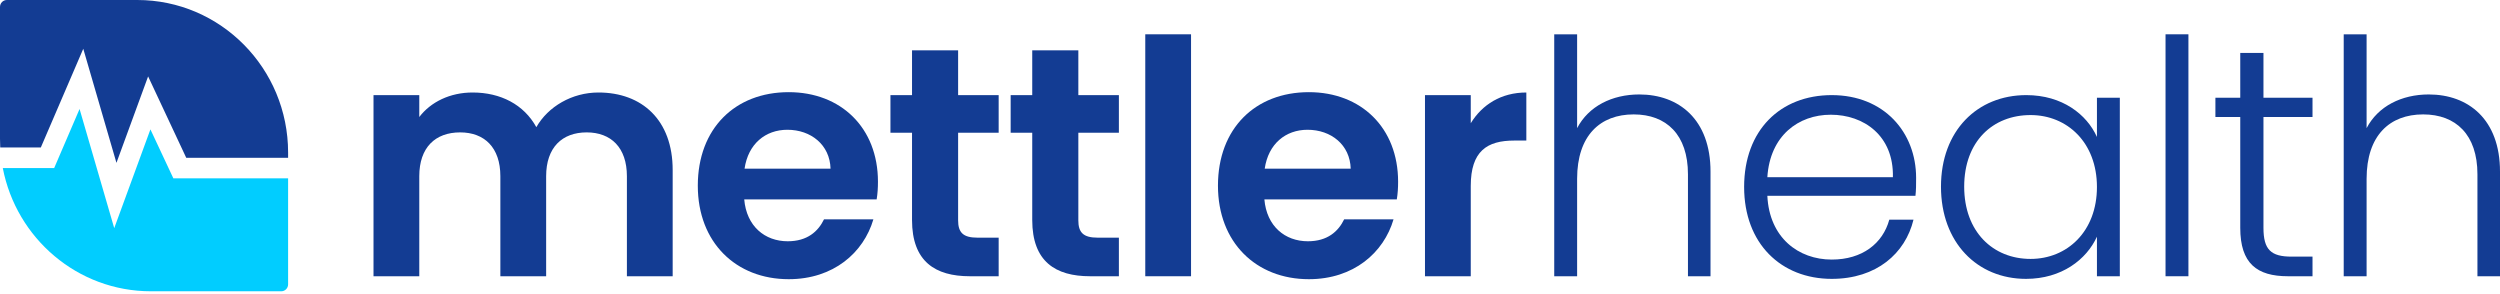 <svg width="247" height="29" viewBox="0 0 247 29" fill="none" xmlns="http://www.w3.org/2000/svg">
<g id="Group 507">
<g id="Subtract">
<path d="M0.678 0H13.555C21.789 0 28.465 6.749 28.465 15.075V15.588H18.4L14.634 7.549L11.505 16.089L8.227 4.819L4.033 14.571H0.024C0.008 14.284 0 13.995 0 13.704V0.685C0 0.307 0.303 0 0.678 0Z" fill="#133C93"/>
<path d="M0.276 16.604C1.613 23.542 7.657 28.779 14.91 28.779H27.787C28.161 28.779 28.465 28.472 28.465 28.094V17.621H17.128L14.861 12.783L11.286 22.541L7.861 10.768L5.352 16.604H0.276Z" fill="#01CDFF"/>
</g>
<g id="mettlerhealth">
<path d="M61.938 27.293V17.408C61.938 14.566 60.355 13.08 57.965 13.08C55.542 13.08 53.959 14.566 53.959 17.408V27.293H49.436V17.408C49.436 14.566 47.854 13.08 45.463 13.08C43.008 13.08 41.425 14.566 41.425 17.408V27.293H36.903V9.397H41.425V11.561C42.556 10.075 44.462 9.139 46.691 9.139C49.469 9.139 51.762 10.334 52.99 12.563C54.153 10.528 56.511 9.139 59.127 9.139C63.424 9.139 66.46 11.852 66.46 16.795V27.293H61.938Z" fill="#133C93"/>
<path d="M77.794 12.821C75.63 12.821 73.918 14.21 73.562 16.665H82.058C81.993 14.307 80.12 12.821 77.794 12.821ZM86.29 21.672C85.321 24.967 82.349 27.584 77.923 27.584C72.722 27.584 68.943 23.966 68.943 18.345C68.943 12.692 72.626 9.106 77.923 9.106C83.092 9.106 86.742 12.627 86.742 17.957C86.742 18.539 86.71 19.12 86.613 19.702H73.53C73.756 22.351 75.565 23.837 77.826 23.837C79.764 23.837 80.831 22.868 81.412 21.672H86.29Z" fill="#133C93"/>
<path d="M90.108 21.737V13.112H87.976V9.397H90.108V4.972H94.662V9.397H98.668V13.112H94.662V21.769C94.662 22.965 95.147 23.481 96.568 23.481H98.668V27.293H95.825C92.401 27.293 90.108 25.84 90.108 21.737Z" fill="#133C93"/>
<path d="M101.985 21.737V13.112H99.853V9.397H101.985V4.972H106.54V9.397H110.546V13.112H106.54V21.769C106.54 22.965 107.025 23.481 108.446 23.481H110.546V27.293H107.703C104.279 27.293 101.985 25.84 101.985 21.737Z" fill="#133C93"/>
<path d="M113.153 27.293V3.389H117.675V27.293H113.153Z" fill="#133C93"/>
<path d="M129.185 12.821C127.021 12.821 125.309 14.21 124.954 16.665H133.449C133.385 14.307 131.511 12.821 129.185 12.821ZM137.681 21.672C136.712 24.967 133.74 27.584 129.315 27.584C124.114 27.584 120.334 23.966 120.334 18.345C120.334 12.692 124.017 9.106 129.315 9.106C134.483 9.106 138.133 12.627 138.133 17.957C138.133 18.539 138.101 19.12 138.004 19.702H124.921C125.147 22.351 126.956 23.837 129.218 23.837C131.156 23.837 132.222 22.868 132.803 21.672H137.681Z" fill="#133C93"/>
<path d="M145.311 18.377V27.293H140.788V9.397H145.311V12.175C146.441 10.334 148.315 9.139 150.802 9.139V13.887H149.607C146.926 13.887 145.311 14.921 145.311 18.377Z" fill="#133C93"/>
<path d="M153.558 27.293V3.389H155.819V12.66C156.95 10.495 159.275 9.332 161.957 9.332C165.865 9.332 168.999 11.787 168.999 16.956V27.293H166.77V17.215C166.77 13.306 164.638 11.303 161.408 11.303C158.113 11.303 155.819 13.37 155.819 17.667V27.293H153.558Z" fill="#133C93"/>
<path d="M180.88 11.335C177.682 11.335 174.872 13.403 174.614 17.505H187.018C187.115 13.403 184.143 11.335 180.88 11.335ZM189.053 21.705C188.246 25.032 185.403 27.552 180.977 27.552C175.97 27.552 172.32 24.063 172.32 18.474C172.32 12.854 175.906 9.397 180.977 9.397C186.146 9.397 189.312 13.08 189.312 17.57C189.312 18.28 189.312 18.733 189.247 19.346H174.614C174.807 23.481 177.682 25.646 180.977 25.646C183.982 25.646 186.017 24.063 186.663 21.705H189.053Z" fill="#133C93"/>
<path d="M191.769 18.442C191.769 12.918 195.355 9.397 200.2 9.397C203.753 9.397 206.176 11.303 207.178 13.532V9.656H209.439V27.293H207.178V23.384C206.144 25.646 203.689 27.552 200.168 27.552C195.355 27.552 191.769 23.966 191.769 18.442ZM207.178 18.474C207.178 14.081 204.238 11.368 200.62 11.368C196.905 11.368 194.062 13.952 194.062 18.442C194.062 22.9 196.905 25.581 200.62 25.581C204.238 25.581 207.178 22.868 207.178 18.474Z" fill="#133C93"/>
<path d="M213.955 27.293V3.389H216.216V27.293H213.955Z" fill="#133C93"/>
<path d="M221.337 22.512V11.561H218.882V9.656H221.337V5.23H223.63V9.656H228.476V11.561H223.63V22.512C223.63 24.677 224.373 25.355 226.408 25.355H228.476V27.293H226.053C222.984 27.293 221.337 26.033 221.337 22.512Z" fill="#133C93"/>
<path d="M231.559 27.293V3.389H233.82V12.66C234.951 10.495 237.277 9.332 239.958 9.332C243.867 9.332 247 11.787 247 16.956V27.293H244.771V17.215C244.771 13.306 242.639 11.303 239.409 11.303C236.114 11.303 233.82 13.37 233.82 17.667V27.293H231.559Z" fill="#133C93"/>
</g>
</g>
</svg>
